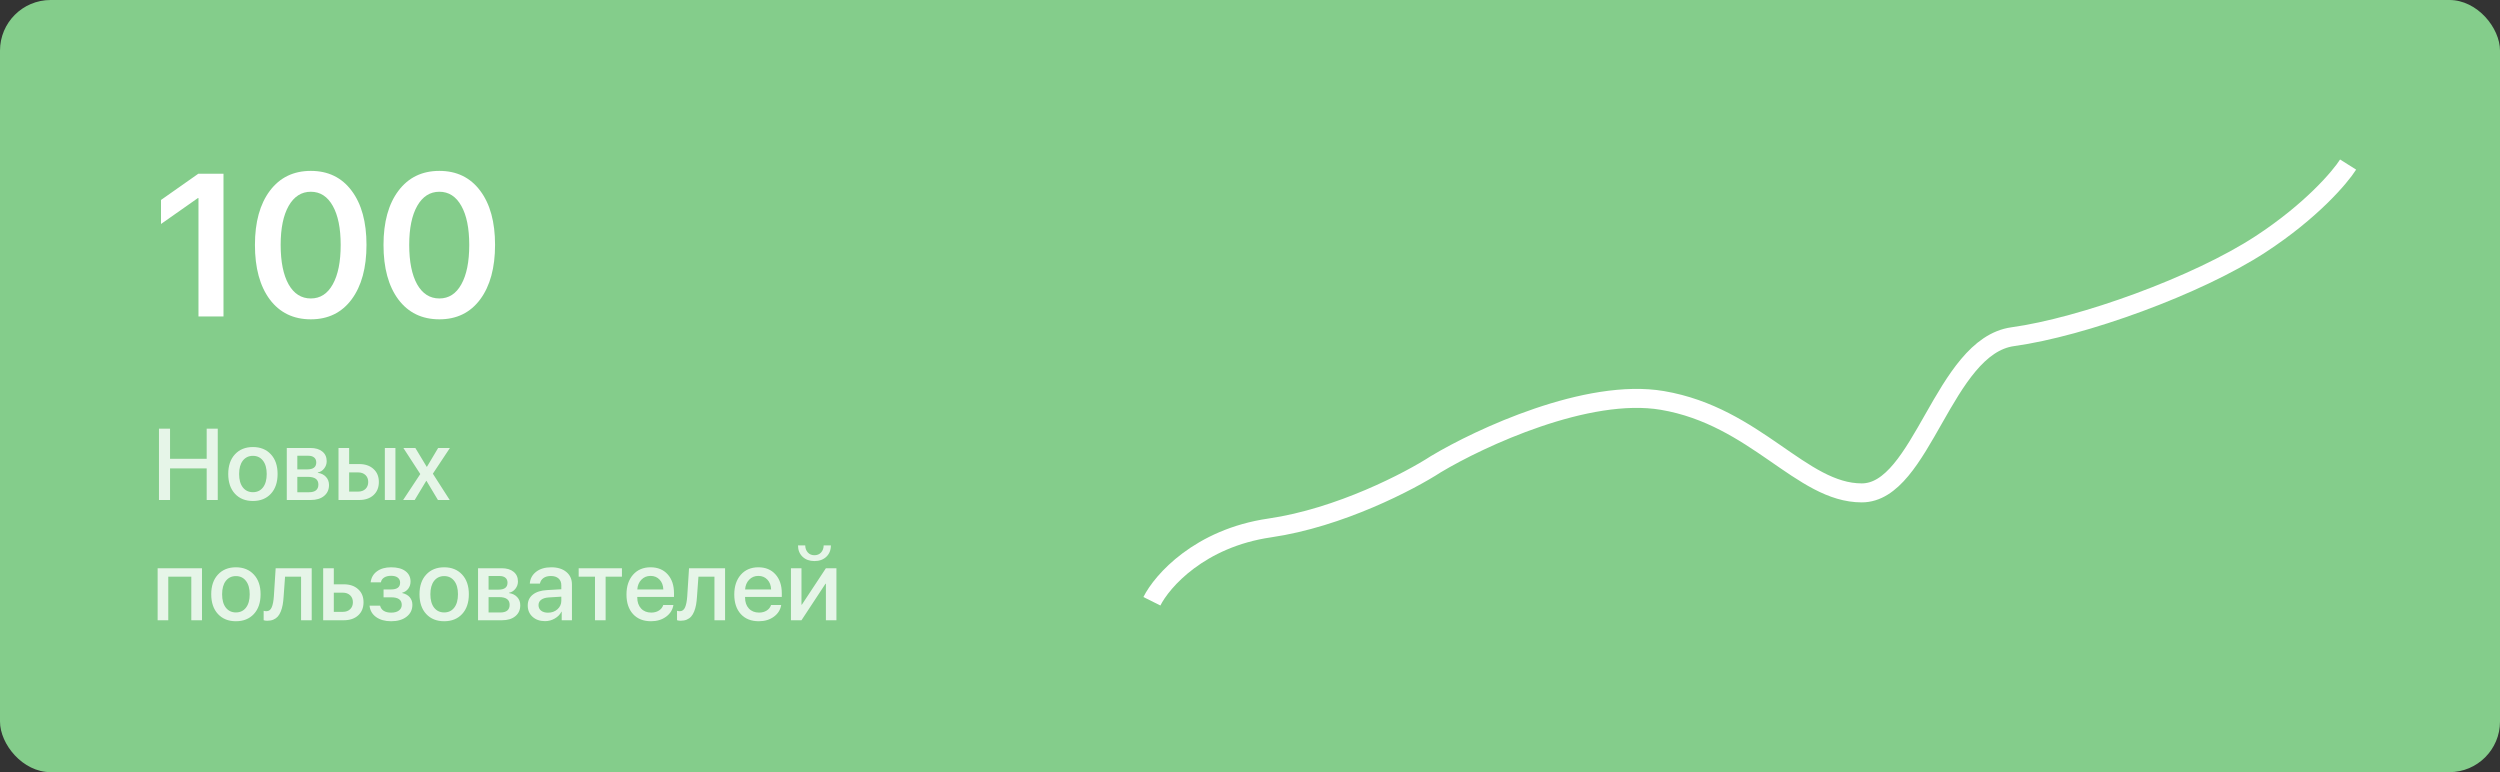 <svg width="395" height="122" viewBox="0 0 395 122" fill="none" xmlns="http://www.w3.org/2000/svg">
<rect x="0" y="0" width="395" height="122" fill="#333333" stroke="none"/>
<rect width="395" height="122" rx="8" fill="#84CD8B"/>
<path d="M31.359 50V31.297H31.266L25.438 35.391V31.594L31.328 27.453H35.312V50H31.359ZM49.109 50.453C46.359 50.453 44.198 49.406 42.625 47.312C41.062 45.208 40.281 42.339 40.281 38.703C40.281 35.089 41.068 32.234 42.641 30.141C44.214 28.047 46.37 27 49.109 27C51.849 27 54 28.047 55.562 30.141C57.125 32.224 57.906 35.073 57.906 38.688C57.906 42.312 57.125 45.182 55.562 47.297C54 49.401 51.849 50.453 49.109 50.453ZM49.109 47.156C50.599 47.156 51.755 46.411 52.578 44.922C53.411 43.432 53.828 41.359 53.828 38.703C53.828 36.068 53.411 34.01 52.578 32.531C51.745 31.042 50.589 30.297 49.109 30.297C47.63 30.297 46.464 31.042 45.609 32.531C44.766 34.021 44.344 36.073 44.344 38.688C44.344 41.344 44.76 43.422 45.594 44.922C46.438 46.411 47.609 47.156 49.109 47.156ZM69.422 50.453C66.672 50.453 64.51 49.406 62.938 47.312C61.375 45.208 60.594 42.339 60.594 38.703C60.594 35.089 61.38 32.234 62.953 30.141C64.526 28.047 66.682 27 69.422 27C72.162 27 74.312 28.047 75.875 30.141C77.438 32.224 78.219 35.073 78.219 38.688C78.219 42.312 77.438 45.182 75.875 47.297C74.312 49.401 72.162 50.453 69.422 50.453ZM69.422 47.156C70.912 47.156 72.068 46.411 72.891 44.922C73.724 43.432 74.141 41.359 74.141 38.703C74.141 36.068 73.724 34.01 72.891 32.531C72.057 31.042 70.901 30.297 69.422 30.297C67.943 30.297 66.776 31.042 65.922 32.531C65.078 34.021 64.656 36.073 64.656 38.688C64.656 41.344 65.073 43.422 65.906 44.922C66.75 46.411 67.922 47.156 69.422 47.156Z" fill="white"/>
<path d="M34.406 79H32.656V74.008H26.867V79H25.117V67.727H26.867V72.492H32.656V67.727H34.406V79ZM42.797 78.016C42.089 78.776 41.143 79.156 39.961 79.156C38.779 79.156 37.833 78.776 37.125 78.016C36.417 77.25 36.062 76.208 36.062 74.891C36.062 73.578 36.417 72.542 37.125 71.781C37.833 71.016 38.779 70.633 39.961 70.633C41.143 70.633 42.089 71.016 42.797 71.781C43.505 72.542 43.859 73.578 43.859 74.891C43.859 76.208 43.505 77.25 42.797 78.016ZM39.961 77.766C40.633 77.766 41.164 77.513 41.555 77.008C41.945 76.503 42.141 75.797 42.141 74.891C42.141 73.99 41.943 73.287 41.547 72.781C41.156 72.276 40.628 72.023 39.961 72.023C39.294 72.023 38.763 72.276 38.367 72.781C37.977 73.287 37.781 73.99 37.781 74.891C37.781 75.797 37.977 76.503 38.367 77.008C38.763 77.513 39.294 77.766 39.961 77.766ZM48.703 72.008H46.977V74.164H48.539C49.492 74.164 49.969 73.799 49.969 73.07C49.969 72.732 49.859 72.471 49.641 72.289C49.422 72.102 49.109 72.008 48.703 72.008ZM48.648 75.344H46.977V77.773H48.836C49.315 77.773 49.68 77.672 49.93 77.469C50.18 77.26 50.305 76.958 50.305 76.562C50.305 75.75 49.753 75.344 48.648 75.344ZM45.312 79V70.781H49.047C49.849 70.781 50.477 70.969 50.93 71.344C51.388 71.713 51.617 72.224 51.617 72.875C51.617 73.302 51.482 73.688 51.211 74.031C50.945 74.37 50.615 74.576 50.219 74.648V74.711C50.75 74.784 51.177 74.995 51.5 75.344C51.823 75.688 51.984 76.117 51.984 76.633C51.984 77.357 51.724 77.932 51.203 78.359C50.688 78.787 49.984 79 49.094 79H45.312ZM60.805 79V70.781H62.477V79H60.805ZM56.586 74.641H55.164V77.672H56.586C57.07 77.672 57.456 77.534 57.742 77.258C58.034 76.977 58.18 76.609 58.18 76.156C58.18 75.698 58.034 75.331 57.742 75.055C57.45 74.779 57.065 74.641 56.586 74.641ZM53.484 79V70.781H55.164V73.32H56.734C57.688 73.32 58.445 73.578 59.008 74.094C59.575 74.604 59.859 75.292 59.859 76.156C59.859 77.026 59.575 77.719 59.008 78.234C58.445 78.745 57.688 79 56.734 79H53.484ZM67.383 75.977H67.344L65.523 79H63.695L66.406 74.898L63.734 70.781H65.625L67.422 73.758H67.453L69.227 70.781H71.086L68.391 74.844L71.055 79H69.195L67.383 75.977ZM30.227 98V91.117H26.586V98H24.906V89.781H31.914V98H30.227ZM40.109 97.016C39.401 97.776 38.456 98.156 37.273 98.156C36.091 98.156 35.146 97.776 34.438 97.016C33.729 96.25 33.375 95.208 33.375 93.891C33.375 92.578 33.729 91.542 34.438 90.781C35.146 90.016 36.091 89.633 37.273 89.633C38.456 89.633 39.401 90.016 40.109 90.781C40.818 91.542 41.172 92.578 41.172 93.891C41.172 95.208 40.818 96.25 40.109 97.016ZM37.273 96.766C37.945 96.766 38.477 96.513 38.867 96.008C39.258 95.503 39.453 94.797 39.453 93.891C39.453 92.99 39.255 92.287 38.859 91.781C38.469 91.276 37.94 91.023 37.273 91.023C36.607 91.023 36.075 91.276 35.68 91.781C35.289 92.287 35.094 92.99 35.094 93.891C35.094 94.797 35.289 95.503 35.68 96.008C36.075 96.513 36.607 96.766 37.273 96.766ZM44.812 94.258C44.781 94.747 44.732 95.18 44.664 95.555C44.596 95.93 44.497 96.281 44.367 96.609C44.237 96.932 44.078 97.201 43.891 97.414C43.703 97.622 43.469 97.787 43.188 97.906C42.911 98.021 42.591 98.078 42.227 98.078C41.997 98.078 41.807 98.049 41.656 97.992V96.508C41.797 96.549 41.945 96.57 42.102 96.57C42.477 96.57 42.753 96.367 42.93 95.961C43.107 95.555 43.221 94.963 43.273 94.188L43.555 89.781H49.25V98H47.57V91.117H45.039L44.812 94.258ZM54.164 93.641H52.742V96.672H54.164C54.648 96.672 55.034 96.534 55.32 96.258C55.612 95.977 55.758 95.609 55.758 95.156C55.758 94.698 55.612 94.331 55.32 94.055C55.029 93.779 54.643 93.641 54.164 93.641ZM51.062 98V89.781H52.742V92.32H54.312C55.266 92.32 56.023 92.578 56.586 93.094C57.154 93.604 57.438 94.292 57.438 95.156C57.438 96.026 57.154 96.719 56.586 97.234C56.023 97.745 55.266 98 54.312 98H51.062ZM61.797 98.156C60.833 98.156 60.042 97.935 59.422 97.492C58.807 97.049 58.464 96.451 58.391 95.695H60.055C60.138 96.049 60.331 96.323 60.633 96.516C60.935 96.703 61.323 96.797 61.797 96.797C62.328 96.797 62.74 96.685 63.031 96.461C63.328 96.237 63.477 95.94 63.477 95.57C63.477 94.773 62.919 94.375 61.805 94.375H60.602V93.133H61.781C62.74 93.133 63.219 92.773 63.219 92.055C63.219 91.727 63.099 91.466 62.859 91.273C62.62 91.076 62.268 90.977 61.805 90.977C61.352 90.977 60.982 91.068 60.695 91.25C60.409 91.432 60.237 91.685 60.18 92.008H58.562C58.651 91.273 58.982 90.695 59.555 90.273C60.133 89.846 60.88 89.633 61.797 89.633C62.776 89.633 63.531 89.836 64.062 90.242C64.599 90.643 64.867 91.193 64.867 91.891C64.867 92.312 64.747 92.685 64.508 93.008C64.268 93.331 63.95 93.542 63.555 93.641V93.703C64.076 93.823 64.471 94.044 64.742 94.367C65.018 94.69 65.156 95.088 65.156 95.562C65.156 96.344 64.849 96.971 64.234 97.445C63.625 97.919 62.812 98.156 61.797 98.156ZM73.016 97.016C72.307 97.776 71.362 98.156 70.18 98.156C68.997 98.156 68.052 97.776 67.344 97.016C66.635 96.25 66.281 95.208 66.281 93.891C66.281 92.578 66.635 91.542 67.344 90.781C68.052 90.016 68.997 89.633 70.18 89.633C71.362 89.633 72.307 90.016 73.016 90.781C73.724 91.542 74.078 92.578 74.078 93.891C74.078 95.208 73.724 96.25 73.016 97.016ZM70.18 96.766C70.852 96.766 71.383 96.513 71.773 96.008C72.164 95.503 72.359 94.797 72.359 93.891C72.359 92.99 72.162 92.287 71.766 91.781C71.375 91.276 70.846 91.023 70.18 91.023C69.513 91.023 68.982 91.276 68.586 91.781C68.195 92.287 68 92.99 68 93.891C68 94.797 68.195 95.503 68.586 96.008C68.982 96.513 69.513 96.766 70.18 96.766ZM78.922 91.008H77.195V93.164H78.758C79.711 93.164 80.188 92.799 80.188 92.07C80.188 91.732 80.078 91.471 79.859 91.289C79.641 91.102 79.328 91.008 78.922 91.008ZM78.867 94.344H77.195V96.773H79.055C79.534 96.773 79.898 96.672 80.148 96.469C80.398 96.26 80.523 95.958 80.523 95.562C80.523 94.75 79.971 94.344 78.867 94.344ZM75.531 98V89.781H79.266C80.068 89.781 80.695 89.969 81.148 90.344C81.607 90.713 81.836 91.224 81.836 91.875C81.836 92.302 81.701 92.688 81.43 93.031C81.164 93.37 80.833 93.576 80.438 93.648V93.711C80.969 93.784 81.396 93.995 81.719 94.344C82.042 94.688 82.203 95.117 82.203 95.633C82.203 96.357 81.943 96.932 81.422 97.359C80.906 97.787 80.203 98 79.312 98H75.531ZM86.586 96.805C87.18 96.805 87.677 96.625 88.078 96.266C88.484 95.901 88.688 95.453 88.688 94.922V94.273L86.664 94.398C86.159 94.435 85.768 94.56 85.492 94.773C85.221 94.982 85.086 95.263 85.086 95.617C85.086 95.977 85.221 96.266 85.492 96.484C85.768 96.698 86.133 96.805 86.586 96.805ZM86.117 98.141C85.31 98.141 84.651 97.912 84.141 97.453C83.635 96.995 83.383 96.398 83.383 95.664C83.383 94.945 83.648 94.375 84.18 93.953C84.711 93.526 85.463 93.287 86.438 93.234L88.688 93.102V92.469C88.688 92.01 88.542 91.654 88.25 91.398C87.958 91.138 87.555 91.008 87.039 91.008C86.56 91.008 86.169 91.115 85.867 91.328C85.57 91.542 85.383 91.836 85.305 92.211H83.711C83.758 91.451 84.086 90.831 84.695 90.352C85.305 89.872 86.107 89.633 87.102 89.633C88.096 89.633 88.888 89.878 89.477 90.367C90.07 90.857 90.367 91.513 90.367 92.336V98H88.75V96.648H88.711C88.477 97.102 88.12 97.463 87.641 97.734C87.167 98.005 86.659 98.141 86.117 98.141ZM98.266 89.781V91.117H95.688V98H94.008V91.117H91.43V89.781H98.266ZM104.219 91.586C103.849 91.19 103.372 90.992 102.789 90.992C102.206 90.992 101.721 91.193 101.336 91.594C100.951 91.99 100.737 92.503 100.695 93.133H104.805C104.784 92.497 104.589 91.982 104.219 91.586ZM104.797 95.586H106.398C106.279 96.341 105.893 96.958 105.242 97.438C104.591 97.917 103.797 98.156 102.859 98.156C101.656 98.156 100.708 97.779 100.016 97.023C99.328 96.263 98.984 95.232 98.984 93.93C98.984 92.638 99.328 91.599 100.016 90.812C100.708 90.026 101.633 89.633 102.789 89.633C103.924 89.633 104.826 90.005 105.492 90.75C106.159 91.49 106.492 92.484 106.492 93.734V94.312H100.688V94.414C100.688 95.133 100.888 95.708 101.289 96.141C101.69 96.573 102.227 96.789 102.898 96.789C103.372 96.789 103.779 96.68 104.117 96.461C104.456 96.242 104.682 95.951 104.797 95.586ZM110.125 94.258C110.094 94.747 110.044 95.18 109.977 95.555C109.909 95.93 109.81 96.281 109.68 96.609C109.549 96.932 109.391 97.201 109.203 97.414C109.016 97.622 108.781 97.787 108.5 97.906C108.224 98.021 107.904 98.078 107.539 98.078C107.31 98.078 107.12 98.049 106.969 97.992V96.508C107.109 96.549 107.258 96.57 107.414 96.57C107.789 96.57 108.065 96.367 108.242 95.961C108.419 95.555 108.534 94.963 108.586 94.188L108.867 89.781H114.562V98H112.883V91.117H110.352L110.125 94.258ZM121.25 91.586C120.88 91.19 120.404 90.992 119.82 90.992C119.237 90.992 118.753 91.193 118.367 91.594C117.982 91.99 117.768 92.503 117.727 93.133H121.836C121.815 92.497 121.62 91.982 121.25 91.586ZM121.828 95.586H123.43C123.31 96.341 122.924 96.958 122.273 97.438C121.622 97.917 120.828 98.156 119.891 98.156C118.688 98.156 117.74 97.779 117.047 97.023C116.359 96.263 116.016 95.232 116.016 93.93C116.016 92.638 116.359 91.599 117.047 90.812C117.74 90.026 118.664 89.633 119.82 89.633C120.956 89.633 121.857 90.005 122.523 90.75C123.19 91.49 123.523 92.484 123.523 93.734V94.312H117.719V94.414C117.719 95.133 117.919 95.708 118.32 96.141C118.721 96.573 119.258 96.789 119.93 96.789C120.404 96.789 120.81 96.68 121.148 96.461C121.487 96.242 121.714 95.951 121.828 95.586ZM126.633 98H124.969V89.781H126.633V95.539H126.695L130.492 89.781H132.156V98H130.492V92.227H130.43L126.633 98ZM126.086 86.172H127.227C127.232 86.62 127.367 86.992 127.633 87.289C127.898 87.581 128.247 87.727 128.68 87.727C129.117 87.727 129.469 87.581 129.734 87.289C130 86.992 130.135 86.62 130.141 86.172H131.281C131.281 86.912 131.042 87.51 130.562 87.969C130.083 88.422 129.456 88.648 128.68 88.648C127.909 88.648 127.284 88.422 126.805 87.969C126.326 87.51 126.086 86.912 126.086 86.172Z" fill="white" fill-opacity="0.8"/>
<path d="M182 95C183.591 91.81 189.541 85.028 200.614 83.416C211.686 81.804 222.727 76.029 226.864 73.343C233.864 69.146 250.823 61.255 262.659 63.27C277.455 65.788 284.614 77.876 294.159 77.876C303.705 77.876 307.045 54.708 318.023 53.197C329 51.686 347.136 45.139 357.159 38.591C365.177 33.353 369.727 28.015 371 26" stroke="white" stroke-width="3"/>
</svg>
